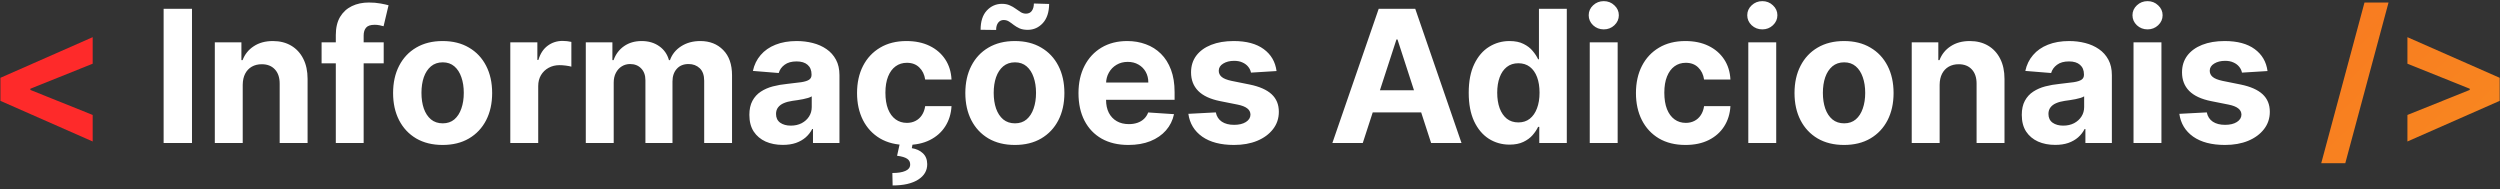 <svg width="542" height="41" viewBox="0 0 542 41" fill="none" xmlns="http://www.w3.org/2000/svg">
<rect x="0" y="0" width="542" height="41" fill="#333333" stroke="none"/>
<path d="M0.094 21.866V16.866L20.094 8.06V13.812L6.401 19.31L6.585 19.011V19.722L6.401 19.423L20.094 24.921V30.673L0.094 21.866ZM517.835 0.545L508.46 35.375H503.247L512.622 0.545H517.835ZM541.93 21.866L521.93 30.673V24.921L535.623 19.423L535.438 19.722V19.011L535.623 19.31L521.93 13.812V8.06L541.93 16.866V21.866Z" fill="url(#paint0_linear_9_350)"/>
<path d="M41.624 1.909V31H35.474V1.909H41.624ZM52.622 18.386V31H46.571V9.182H52.338V13.031H52.594C53.077 11.762 53.886 10.758 55.023 10.02C56.159 9.272 57.537 8.898 59.156 8.898C60.671 8.898 61.992 9.229 63.119 9.892C64.246 10.555 65.122 11.502 65.747 12.733C66.372 13.954 66.685 15.413 66.685 17.108V31H60.633V18.188C60.643 16.852 60.302 15.811 59.611 15.062C58.919 14.305 57.968 13.926 56.756 13.926C55.941 13.926 55.222 14.101 54.597 14.452C53.981 14.802 53.498 15.313 53.148 15.986C52.807 16.649 52.632 17.449 52.622 18.386ZM83.187 9.182V13.727H69.721V9.182H83.187ZM72.803 31V7.605C72.803 6.024 73.111 4.712 73.727 3.67C74.352 2.629 75.204 1.848 76.283 1.327C77.363 0.806 78.589 0.545 79.962 0.545C80.89 0.545 81.738 0.616 82.505 0.759C83.281 0.901 83.859 1.028 84.238 1.142L83.158 5.688C82.922 5.612 82.628 5.541 82.278 5.474C81.937 5.408 81.586 5.375 81.227 5.375C80.336 5.375 79.716 5.583 79.366 6C79.015 6.407 78.84 6.98 78.84 7.719V31H72.803ZM95.96 31.426C93.754 31.426 91.846 30.957 90.236 30.02C88.635 29.073 87.4 27.757 86.528 26.071C85.657 24.376 85.222 22.411 85.222 20.176C85.222 17.922 85.657 15.953 86.528 14.267C87.4 12.572 88.635 11.256 90.236 10.318C91.846 9.371 93.754 8.898 95.96 8.898C98.167 8.898 100.07 9.371 101.67 10.318C103.28 11.256 104.521 12.572 105.392 14.267C106.263 15.953 106.699 17.922 106.699 20.176C106.699 22.411 106.263 24.376 105.392 26.071C104.521 27.757 103.28 29.073 101.67 30.02C100.07 30.957 98.167 31.426 95.96 31.426ZM95.989 26.739C96.992 26.739 97.831 26.454 98.503 25.886C99.175 25.309 99.682 24.523 100.023 23.528C100.373 22.534 100.548 21.402 100.548 20.134C100.548 18.865 100.373 17.733 100.023 16.739C99.682 15.744 99.175 14.958 98.503 14.381C97.831 13.803 96.992 13.514 95.989 13.514C94.975 13.514 94.123 13.803 93.432 14.381C92.75 14.958 92.234 15.744 91.883 16.739C91.543 17.733 91.372 18.865 91.372 20.134C91.372 21.402 91.543 22.534 91.883 23.528C92.234 24.523 92.75 25.309 93.432 25.886C94.123 26.454 94.975 26.739 95.989 26.739ZM110.634 31V9.182H116.5V12.989H116.727C117.125 11.634 117.793 10.612 118.73 9.92C119.668 9.22 120.747 8.869 121.969 8.869C122.272 8.869 122.598 8.888 122.949 8.926C123.299 8.964 123.607 9.016 123.872 9.082V14.452C123.588 14.367 123.195 14.291 122.693 14.224C122.191 14.158 121.732 14.125 121.315 14.125C120.425 14.125 119.63 14.319 118.929 14.707C118.238 15.086 117.688 15.617 117.281 16.298C116.884 16.98 116.685 17.766 116.685 18.656V31H110.634ZM127.001 31V9.182H132.768V13.031H133.023C133.478 11.753 134.236 10.744 135.296 10.006C136.357 9.267 137.626 8.898 139.103 8.898C140.599 8.898 141.873 9.272 142.924 10.02C143.975 10.758 144.676 11.762 145.026 13.031H145.254C145.699 11.781 146.504 10.782 147.668 10.034C148.843 9.277 150.23 8.898 151.83 8.898C153.866 8.898 155.519 9.546 156.788 10.844C158.066 12.132 158.705 13.959 158.705 16.327V31H152.668V17.52C152.668 16.308 152.346 15.399 151.702 14.793C151.058 14.187 150.254 13.883 149.288 13.883C148.189 13.883 147.332 14.234 146.717 14.935C146.101 15.626 145.793 16.54 145.793 17.676V31H139.927V17.392C139.927 16.322 139.619 15.47 139.004 14.835C138.397 14.201 137.597 13.883 136.603 13.883C135.931 13.883 135.325 14.054 134.785 14.395C134.254 14.726 133.833 15.195 133.521 15.801C133.208 16.398 133.052 17.099 133.052 17.903V31H127.001ZM169.707 31.412C168.315 31.412 167.074 31.171 165.985 30.688C164.896 30.195 164.034 29.471 163.4 28.514C162.775 27.548 162.462 26.346 162.462 24.906C162.462 23.694 162.685 22.676 163.13 21.852C163.575 21.028 164.181 20.366 164.948 19.864C165.715 19.362 166.586 18.983 167.562 18.727C168.547 18.472 169.579 18.292 170.658 18.188C171.927 18.055 172.95 17.932 173.727 17.818C174.503 17.695 175.067 17.515 175.417 17.278C175.767 17.042 175.942 16.691 175.942 16.227V16.142C175.942 15.242 175.658 14.546 175.09 14.054C174.531 13.562 173.736 13.315 172.704 13.315C171.615 13.315 170.748 13.557 170.104 14.04C169.46 14.513 169.034 15.11 168.826 15.829L163.229 15.375C163.513 14.049 164.072 12.903 164.906 11.938C165.739 10.962 166.814 10.214 168.13 9.693C169.456 9.163 170.99 8.898 172.732 8.898C173.944 8.898 175.104 9.04 176.212 9.324C177.33 9.608 178.319 10.048 179.181 10.645C180.052 11.242 180.739 12.008 181.241 12.946C181.743 13.874 181.994 14.987 181.994 16.284V31H176.255V27.974H176.085C175.734 28.656 175.265 29.258 174.678 29.778C174.091 30.29 173.386 30.692 172.562 30.986C171.738 31.27 170.786 31.412 169.707 31.412ZM171.44 27.236C172.33 27.236 173.116 27.061 173.798 26.71C174.479 26.35 175.014 25.867 175.403 25.261C175.791 24.655 175.985 23.969 175.985 23.202V20.886C175.796 21.009 175.535 21.123 175.204 21.227C174.882 21.322 174.517 21.412 174.11 21.497C173.703 21.573 173.296 21.644 172.888 21.71C172.481 21.767 172.112 21.819 171.781 21.866C171.07 21.971 170.45 22.136 169.92 22.364C169.389 22.591 168.978 22.899 168.684 23.287C168.39 23.666 168.244 24.139 168.244 24.707C168.244 25.531 168.542 26.161 169.138 26.597C169.745 27.023 170.512 27.236 171.44 27.236ZM196.546 31.426C194.311 31.426 192.389 30.953 190.779 30.006C189.179 29.049 187.948 27.724 187.086 26.028C186.234 24.333 185.808 22.383 185.808 20.176C185.808 17.941 186.238 15.981 187.1 14.296C187.971 12.6 189.207 11.279 190.808 10.332C192.408 9.376 194.311 8.898 196.518 8.898C198.421 8.898 200.088 9.243 201.518 9.935C202.948 10.626 204.079 11.597 204.913 12.847C205.746 14.097 206.205 15.564 206.29 17.25H200.58C200.419 16.161 199.993 15.285 199.302 14.622C198.62 13.95 197.725 13.614 196.617 13.614C195.68 13.614 194.861 13.869 194.16 14.381C193.469 14.883 192.929 15.617 192.54 16.582C192.152 17.548 191.958 18.718 191.958 20.091C191.958 21.483 192.147 22.667 192.526 23.642C192.915 24.617 193.459 25.361 194.16 25.872C194.861 26.384 195.68 26.639 196.617 26.639C197.308 26.639 197.929 26.497 198.478 26.213C199.037 25.929 199.496 25.517 199.856 24.977C200.225 24.428 200.467 23.77 200.58 23.003H206.29C206.196 24.669 205.741 26.137 204.927 27.406C204.122 28.666 203.009 29.651 201.589 30.361C200.168 31.071 198.487 31.426 196.546 31.426ZM195.126 30.886H197.91L197.683 32.122C198.658 32.274 199.453 32.638 200.069 33.216C200.694 33.794 201.011 34.58 201.021 35.574C201.03 36.985 200.377 38.107 199.06 38.94C197.744 39.783 195.897 40.205 193.521 40.205L193.464 37.506C194.657 37.506 195.59 37.359 196.262 37.065C196.944 36.781 197.299 36.336 197.327 35.73C197.346 35.153 197.124 34.712 196.66 34.409C196.196 34.106 195.471 33.893 194.487 33.77L195.126 30.886ZM220.023 31.426C217.816 31.426 215.908 30.957 214.298 30.02C212.698 29.073 211.462 27.757 210.591 26.071C209.72 24.376 209.284 22.411 209.284 20.176C209.284 17.922 209.72 15.953 210.591 14.267C211.462 12.572 212.698 11.256 214.298 10.318C215.908 9.371 217.816 8.898 220.023 8.898C222.229 8.898 224.133 9.371 225.733 10.318C227.343 11.256 228.583 12.572 229.455 14.267C230.326 15.953 230.761 17.922 230.761 20.176C230.761 22.411 230.326 24.376 229.455 26.071C228.583 27.757 227.343 29.073 225.733 30.02C224.133 30.957 222.229 31.426 220.023 31.426ZM220.051 26.739C221.055 26.739 221.893 26.454 222.565 25.886C223.238 25.309 223.744 24.523 224.085 23.528C224.436 22.534 224.611 21.402 224.611 20.134C224.611 18.865 224.436 17.733 224.085 16.739C223.744 15.744 223.238 14.958 222.565 14.381C221.893 13.803 221.055 13.514 220.051 13.514C219.038 13.514 218.186 13.803 217.494 14.381C216.813 14.958 216.296 15.744 215.946 16.739C215.605 17.733 215.435 18.865 215.435 20.134C215.435 21.402 215.605 22.534 215.946 23.528C216.296 24.523 216.813 25.309 217.494 25.886C218.186 26.454 219.038 26.739 220.051 26.739ZM215.96 6.497L212.594 6.455C212.594 4.646 213.039 3.259 213.929 2.293C214.829 1.327 215.922 0.839 217.21 0.83C217.873 0.83 218.441 0.938 218.915 1.156C219.398 1.365 219.829 1.611 220.207 1.895C220.596 2.179 220.965 2.43 221.315 2.648C221.666 2.856 222.045 2.96 222.452 2.96C223.001 2.951 223.418 2.747 223.702 2.349C223.995 1.942 224.142 1.412 224.142 0.759L227.452 0.858C227.433 2.648 226.978 4.03 226.088 5.006C225.198 5.972 224.114 6.459 222.835 6.469C222.125 6.469 221.528 6.365 221.045 6.156C220.572 5.938 220.155 5.692 219.795 5.418C219.436 5.134 219.085 4.883 218.744 4.665C218.403 4.447 218.02 4.338 217.594 4.338C217.101 4.338 216.704 4.532 216.401 4.92C216.107 5.309 215.96 5.834 215.96 6.497ZM244.639 31.426C242.395 31.426 240.463 30.972 238.844 30.062C237.234 29.144 235.993 27.847 235.122 26.171C234.251 24.485 233.815 22.491 233.815 20.19C233.815 17.946 234.251 15.976 235.122 14.281C235.993 12.586 237.22 11.265 238.801 10.318C240.392 9.371 242.258 8.898 244.398 8.898C245.837 8.898 247.177 9.13 248.418 9.594C249.668 10.048 250.757 10.735 251.685 11.653C252.622 12.572 253.351 13.727 253.872 15.119C254.393 16.502 254.653 18.121 254.653 19.977V21.639H236.23V17.889H248.957C248.957 17.018 248.768 16.246 248.389 15.574C248.01 14.902 247.485 14.376 246.812 13.997C246.15 13.609 245.378 13.415 244.497 13.415C243.579 13.415 242.764 13.628 242.054 14.054C241.353 14.471 240.804 15.034 240.406 15.744C240.009 16.445 239.805 17.226 239.795 18.088V21.653C239.795 22.733 239.994 23.666 240.392 24.452C240.799 25.238 241.372 25.844 242.111 26.27C242.849 26.696 243.725 26.909 244.739 26.909C245.411 26.909 246.027 26.814 246.585 26.625C247.144 26.436 247.622 26.151 248.02 25.773C248.418 25.394 248.721 24.93 248.929 24.381L254.526 24.75C254.241 26.095 253.659 27.269 252.778 28.273C251.907 29.267 250.78 30.044 249.398 30.602C248.025 31.151 246.438 31.426 244.639 31.426ZM276.756 15.403L271.216 15.744C271.121 15.271 270.918 14.845 270.605 14.466C270.293 14.078 269.881 13.77 269.369 13.543C268.867 13.306 268.266 13.188 267.565 13.188C266.628 13.188 265.837 13.386 265.193 13.784C264.549 14.172 264.227 14.693 264.227 15.347C264.227 15.867 264.436 16.308 264.852 16.668C265.269 17.027 265.984 17.316 266.997 17.534L270.946 18.329C273.067 18.765 274.649 19.466 275.69 20.432C276.732 21.398 277.253 22.667 277.253 24.239C277.253 25.669 276.831 26.923 275.989 28.003C275.155 29.082 274.009 29.925 272.551 30.531C271.102 31.128 269.431 31.426 267.537 31.426C264.649 31.426 262.348 30.825 260.634 29.622C258.929 28.41 257.93 26.762 257.636 24.679L263.588 24.366C263.768 25.247 264.204 25.919 264.895 26.384C265.586 26.838 266.472 27.065 267.551 27.065C268.612 27.065 269.464 26.862 270.108 26.454C270.761 26.038 271.093 25.503 271.102 24.849C271.093 24.3 270.861 23.85 270.406 23.5C269.952 23.14 269.251 22.866 268.304 22.676L264.526 21.923C262.395 21.497 260.809 20.759 259.767 19.707C258.735 18.656 258.219 17.316 258.219 15.688C258.219 14.286 258.598 13.079 259.355 12.065C260.122 11.052 261.197 10.271 262.58 9.722C263.972 9.172 265.6 8.898 267.466 8.898C270.222 8.898 272.39 9.48 273.972 10.645C275.563 11.81 276.491 13.396 276.756 15.403ZM295.449 31H288.858L298.901 1.909H306.827L316.855 31H310.264L302.977 8.557H302.75L295.449 31ZM295.037 19.565H310.605V24.366H295.037V19.565ZM327.267 31.355C325.61 31.355 324.109 30.929 322.764 30.077C321.429 29.215 320.368 27.951 319.582 26.284C318.806 24.608 318.418 22.553 318.418 20.119C318.418 17.619 318.82 15.541 319.625 13.883C320.43 12.217 321.5 10.972 322.835 10.148C324.18 9.314 325.652 8.898 327.253 8.898C328.474 8.898 329.492 9.106 330.307 9.523C331.131 9.93 331.794 10.441 332.295 11.057C332.807 11.663 333.195 12.259 333.46 12.847H333.645V1.909H339.682V31H333.716V27.506H333.46C333.176 28.112 332.774 28.713 332.253 29.31C331.741 29.897 331.074 30.384 330.25 30.773C329.436 31.161 328.441 31.355 327.267 31.355ZM329.185 26.54C330.16 26.54 330.984 26.275 331.656 25.744C332.338 25.204 332.859 24.452 333.219 23.486C333.588 22.52 333.773 21.388 333.773 20.091C333.773 18.794 333.593 17.667 333.233 16.71C332.873 15.754 332.352 15.015 331.67 14.494C330.989 13.973 330.16 13.713 329.185 13.713C328.19 13.713 327.352 13.983 326.67 14.523C325.989 15.062 325.473 15.811 325.122 16.767C324.772 17.724 324.597 18.831 324.597 20.091C324.597 21.36 324.772 22.482 325.122 23.457C325.482 24.423 325.998 25.181 326.67 25.73C327.352 26.27 328.19 26.54 329.185 26.54ZM344.657 31V9.182H350.708V31H344.657ZM347.697 6.369C346.797 6.369 346.025 6.071 345.381 5.474C344.747 4.868 344.43 4.144 344.43 3.301C344.43 2.468 344.747 1.753 345.381 1.156C346.025 0.55 346.797 0.247 347.697 0.247C348.596 0.247 349.363 0.55 349.998 1.156C350.642 1.753 350.964 2.468 350.964 3.301C350.964 4.144 350.642 4.868 349.998 5.474C349.363 6.071 348.596 6.369 347.697 6.369ZM365.413 31.426C363.179 31.426 361.256 30.953 359.646 30.006C358.046 29.049 356.815 27.724 355.953 26.028C355.101 24.333 354.675 22.383 354.675 20.176C354.675 17.941 355.106 15.981 355.967 14.296C356.839 12.6 358.074 11.279 359.675 10.332C361.275 9.376 363.179 8.898 365.385 8.898C367.288 8.898 368.955 9.243 370.385 9.935C371.815 10.626 372.946 11.597 373.78 12.847C374.613 14.097 375.072 15.564 375.158 17.25H369.447C369.286 16.161 368.86 15.285 368.169 14.622C367.487 13.95 366.592 13.614 365.484 13.614C364.547 13.614 363.728 13.869 363.027 14.381C362.336 14.883 361.796 15.617 361.408 16.582C361.019 17.548 360.825 18.718 360.825 20.091C360.825 21.483 361.015 22.667 361.393 23.642C361.782 24.617 362.326 25.361 363.027 25.872C363.728 26.384 364.547 26.639 365.484 26.639C366.176 26.639 366.796 26.497 367.345 26.213C367.904 25.929 368.363 25.517 368.723 24.977C369.092 24.428 369.334 23.77 369.447 23.003H375.158C375.063 24.669 374.608 26.137 373.794 27.406C372.989 28.666 371.876 29.651 370.456 30.361C369.036 31.071 367.355 31.426 365.413 31.426ZM379.032 31V9.182H385.083V31H379.032ZM382.072 6.369C381.172 6.369 380.4 6.071 379.756 5.474C379.122 4.868 378.805 4.144 378.805 3.301C378.805 2.468 379.122 1.753 379.756 1.156C380.4 0.55 381.172 0.247 382.072 0.247C382.971 0.247 383.738 0.55 384.373 1.156C385.017 1.753 385.339 2.468 385.339 3.301C385.339 4.144 385.017 4.868 384.373 5.474C383.738 6.071 382.971 6.369 382.072 6.369ZM399.788 31.426C397.582 31.426 395.674 30.957 394.064 30.02C392.464 29.073 391.228 27.757 390.357 26.071C389.485 24.376 389.05 22.411 389.05 20.176C389.05 17.922 389.485 15.953 390.357 14.267C391.228 12.572 392.464 11.256 394.064 10.318C395.674 9.371 397.582 8.898 399.788 8.898C401.995 8.898 403.898 9.371 405.499 10.318C407.108 11.256 408.349 12.572 409.22 14.267C410.091 15.953 410.527 17.922 410.527 20.176C410.527 22.411 410.091 24.376 409.22 26.071C408.349 27.757 407.108 29.073 405.499 30.02C403.898 30.957 401.995 31.426 399.788 31.426ZM399.817 26.739C400.821 26.739 401.659 26.454 402.331 25.886C403.003 25.309 403.51 24.523 403.851 23.528C404.201 22.534 404.376 21.402 404.376 20.134C404.376 18.865 404.201 17.733 403.851 16.739C403.51 15.744 403.003 14.958 402.331 14.381C401.659 13.803 400.821 13.514 399.817 13.514C398.804 13.514 397.951 13.803 397.26 14.381C396.578 14.958 396.062 15.744 395.712 16.739C395.371 17.733 395.2 18.865 395.2 20.134C395.2 21.402 395.371 22.534 395.712 23.528C396.062 24.523 396.578 25.309 397.26 25.886C397.951 26.454 398.804 26.739 399.817 26.739ZM420.513 18.386V31H414.462V9.182H420.229V13.031H420.484C420.967 11.762 421.777 10.758 422.913 10.02C424.05 9.272 425.428 8.898 427.047 8.898C428.562 8.898 429.883 9.229 431.01 9.892C432.137 10.555 433.013 11.502 433.638 12.733C434.263 13.954 434.575 15.413 434.575 17.108V31H428.524V18.188C428.534 16.852 428.193 15.811 427.501 15.062C426.81 14.305 425.858 13.926 424.646 13.926C423.832 13.926 423.112 14.101 422.487 14.452C421.872 14.802 421.389 15.313 421.038 15.986C420.697 16.649 420.522 17.449 420.513 18.386ZM445.566 31.412C444.174 31.412 442.933 31.171 441.844 30.688C440.755 30.195 439.894 29.471 439.259 28.514C438.634 27.548 438.322 26.346 438.322 24.906C438.322 23.694 438.544 22.676 438.989 21.852C439.434 21.028 440.04 20.366 440.808 19.864C441.575 19.362 442.446 18.983 443.421 18.727C444.406 18.472 445.438 18.292 446.518 18.188C447.787 18.055 448.809 17.932 449.586 17.818C450.362 17.695 450.926 17.515 451.276 17.278C451.627 17.042 451.802 16.691 451.802 16.227V16.142C451.802 15.242 451.518 14.546 450.95 14.054C450.391 13.562 449.595 13.315 448.563 13.315C447.474 13.315 446.608 13.557 445.964 14.04C445.32 14.513 444.894 15.11 444.685 15.829L439.089 15.375C439.373 14.049 439.932 12.903 440.765 11.938C441.598 10.962 442.673 10.214 443.989 9.693C445.315 9.163 446.849 8.898 448.592 8.898C449.804 8.898 450.964 9.04 452.072 9.324C453.189 9.608 454.179 10.048 455.04 10.645C455.912 11.242 456.598 12.008 457.1 12.946C457.602 13.874 457.853 14.987 457.853 16.284V31H452.114V27.974H451.944C451.594 28.656 451.125 29.258 450.538 29.778C449.951 30.29 449.245 30.692 448.421 30.986C447.597 31.27 446.646 31.412 445.566 31.412ZM447.299 27.236C448.189 27.236 448.975 27.061 449.657 26.71C450.339 26.35 450.874 25.867 451.262 25.261C451.65 24.655 451.844 23.969 451.844 23.202V20.886C451.655 21.009 451.395 21.123 451.063 21.227C450.741 21.322 450.377 21.412 449.969 21.497C449.562 21.573 449.155 21.644 448.748 21.71C448.341 21.767 447.971 21.819 447.64 21.866C446.93 21.971 446.309 22.136 445.779 22.364C445.249 22.591 444.837 22.899 444.543 23.287C444.25 23.666 444.103 24.139 444.103 24.707C444.103 25.531 444.401 26.161 444.998 26.597C445.604 27.023 446.371 27.236 447.299 27.236ZM462.548 31V9.182H468.599V31H462.548ZM465.587 6.369C464.688 6.369 463.916 6.071 463.272 5.474C462.638 4.868 462.32 4.144 462.32 3.301C462.32 2.468 462.638 1.753 463.272 1.156C463.916 0.55 464.688 0.247 465.587 0.247C466.487 0.247 467.254 0.55 467.888 1.156C468.532 1.753 468.854 2.468 468.854 3.301C468.854 4.144 468.532 4.868 467.888 5.474C467.254 6.071 466.487 6.369 465.587 6.369ZM491.599 15.403L486.06 15.744C485.965 15.271 485.761 14.845 485.449 14.466C485.136 14.078 484.724 13.77 484.213 13.543C483.711 13.306 483.11 13.188 482.409 13.188C481.472 13.188 480.681 13.386 480.037 13.784C479.393 14.172 479.071 14.693 479.071 15.347C479.071 15.867 479.279 16.308 479.696 16.668C480.113 17.027 480.828 17.316 481.841 17.534L485.79 18.329C487.911 18.765 489.492 19.466 490.534 20.432C491.576 21.398 492.097 22.667 492.097 24.239C492.097 25.669 491.675 26.923 490.832 28.003C489.999 29.082 488.853 29.925 487.395 30.531C485.946 31.128 484.275 31.426 482.381 31.426C479.492 31.426 477.191 30.825 475.477 29.622C473.773 28.41 472.774 26.762 472.48 24.679L478.432 24.366C478.612 25.247 479.047 25.919 479.739 26.384C480.43 26.838 481.315 27.065 482.395 27.065C483.455 27.065 484.308 26.862 484.952 26.454C485.605 26.038 485.937 25.503 485.946 24.849C485.937 24.3 485.705 23.85 485.25 23.5C484.795 23.14 484.095 22.866 483.148 22.676L479.369 21.923C477.239 21.497 475.652 20.759 474.611 19.707C473.579 18.656 473.062 17.316 473.062 15.688C473.062 14.286 473.441 13.079 474.199 12.065C474.966 11.052 476.041 10.271 477.423 9.722C478.815 9.172 480.444 8.898 482.31 8.898C485.065 8.898 487.234 9.48 488.815 10.645C490.406 11.81 491.334 13.396 491.599 15.403Z" fill="white"/>
<defs>
<linearGradient id="paint0_linear_9_350" x1="57.127" y1="4.298" x2="331.631" y2="293.351" gradientUnits="userSpaceOnUse">
<stop stop-color="#FE2A2A"/>
<stop offset="1" stop-color="#F7931E"/>
</linearGradient>
</defs>
</svg>
